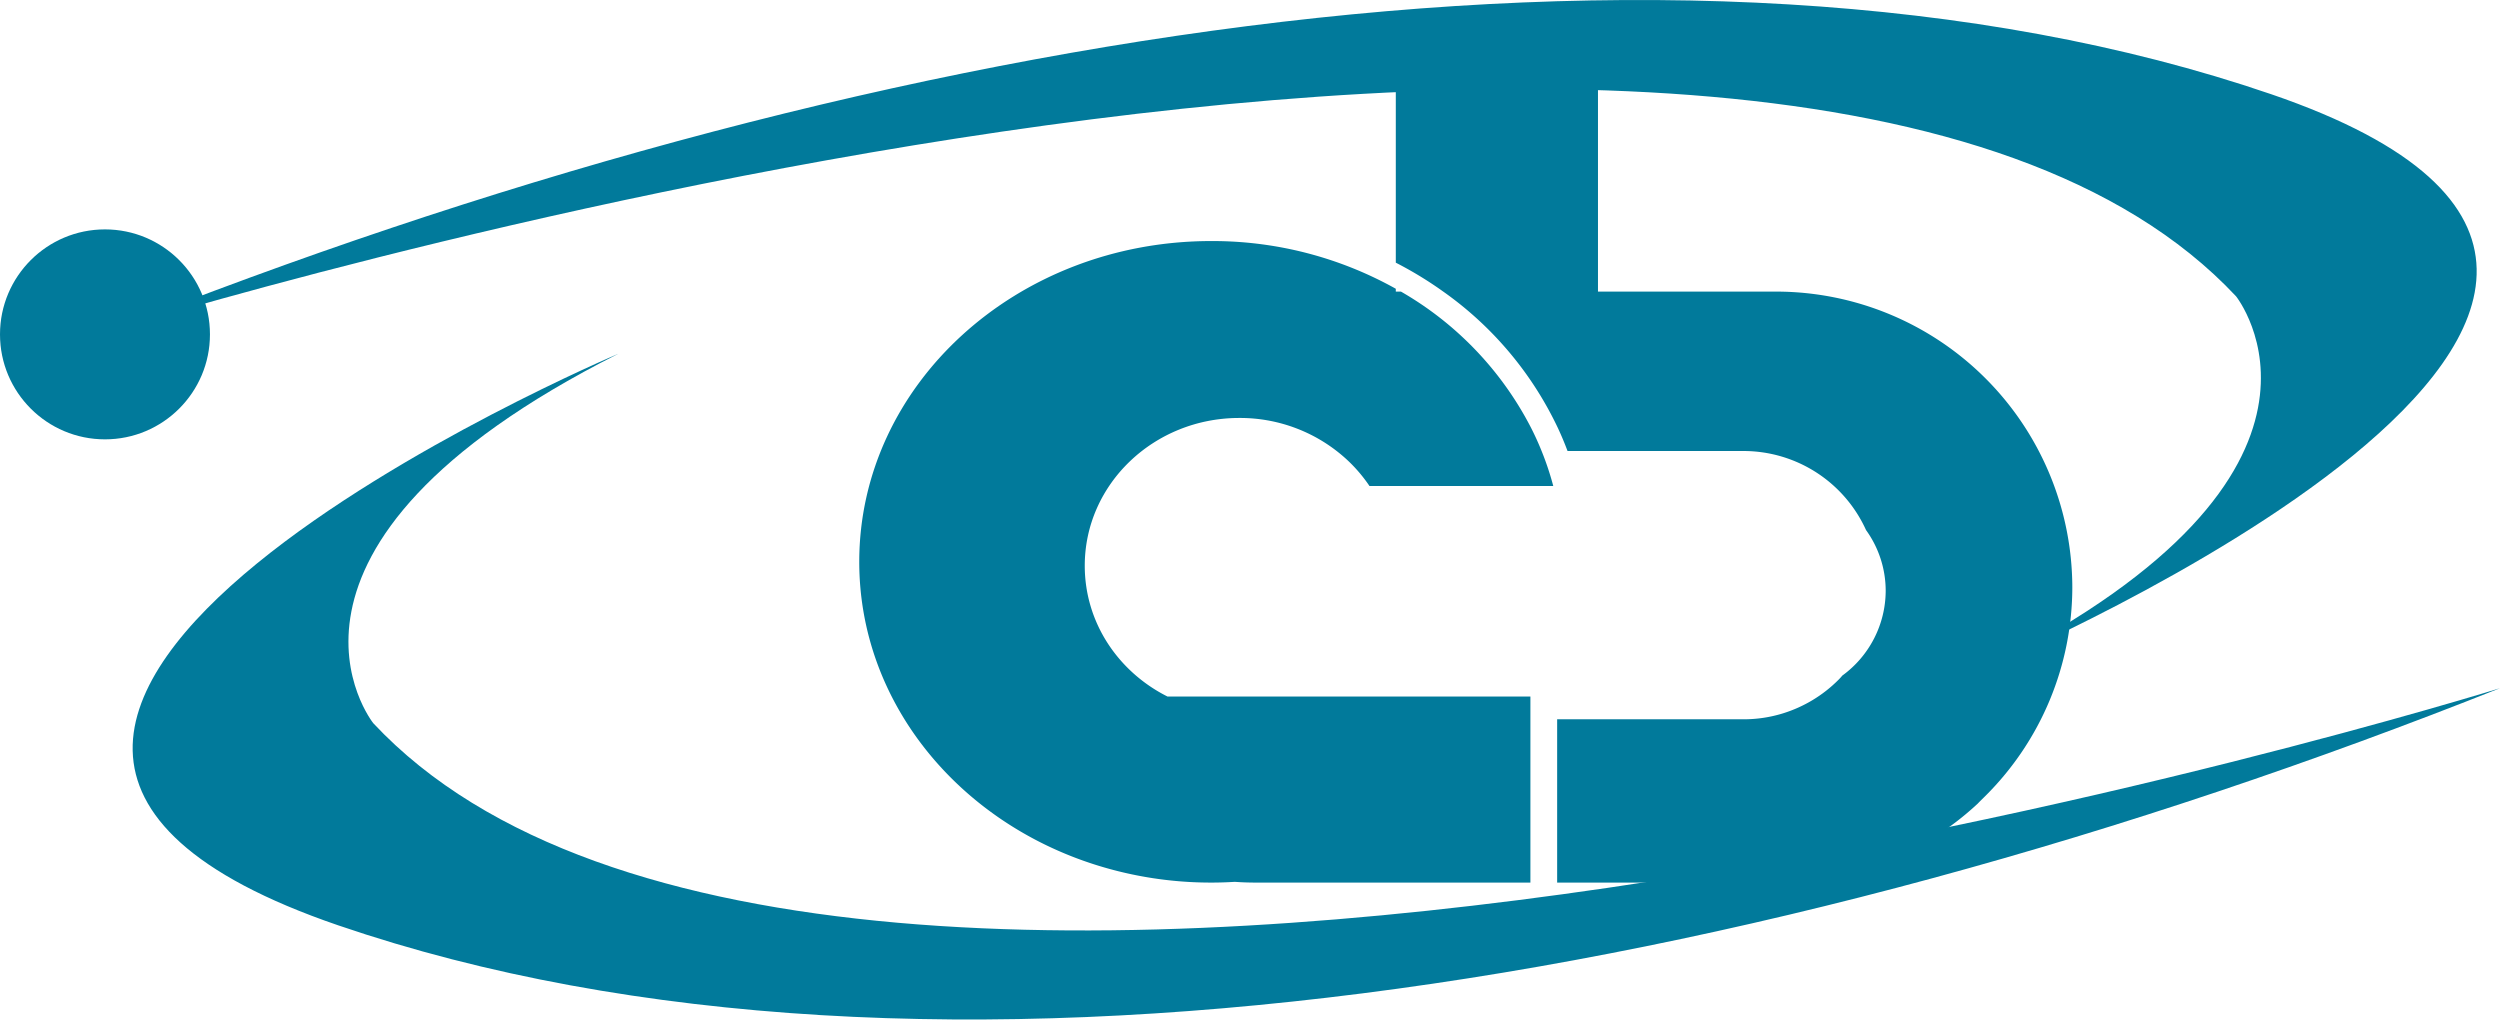 <svg id="Layer_1" data-name="Layer 1" xmlns="http://www.w3.org/2000/svg" viewBox="0 0 643 262.22"><defs><style>.cls-1{fill:#017a9b;}</style></defs><title>coder bd</title><path class="cls-1" d="M302.5,437.5s-224,95-72,147,365,15,556-61c0,0-430,134-547,9C239.5,532.5,203.5,487.5,302.5,437.5Z" transform="translate(-143.5 -346.5)"/><path class="cls-1" d="M655.62,517.72s224-95,72-147-365-15-556,61c0,0,430-134,547-9C718.62,422.72,754.62,467.72,655.62,517.72Z" transform="translate(-143.5 -346.5)"/><circle class="cls-1" cx="27" cy="86" r="27"/><path class="cls-1" d="M676.5,497.5a75.8,75.8,0,0,1-22.32,53.68c-.66.66-1.34,1.31-2,2A75.73,75.73,0,0,1,600.5,573.5H544v-42h48a34,34,0,0,0,10-1.5,34.59,34.59,0,0,0,14.33-8.63c.36-.36.71-.73,1-1.1A27.07,27.07,0,0,0,628.5,498.5a26.72,26.72,0,0,0-5.06-15.67v0A34.6,34.6,0,0,0,592,462.5H546.67q-1.14-3.06-2.52-6a90,90,0,0,0-29.44-35,97,97,0,0,0-12.21-7.44V357.5h52v64h46A76.22,76.22,0,0,1,676.5,497.5Z" transform="translate(-143.5 -346.5)"/><path class="cls-1" d="M537.14,525.65H443.78c-12.65-6.35-21.28-19-21.28-33.65,0-21,17.8-38,39.75-38a40.58,40.58,0,0,1,27.65,10.7,39,39,0,0,1,5.83,6.8H543a75.37,75.37,0,0,0-3-9q-1.23-3.06-2.73-6a85.57,85.57,0,0,0-33.44-35H502.5v-.73A96.61,96.61,0,0,0,455,408.5c-50,0-90.5,36.94-90.5,82.5,0,36.15,25.5,66.87,61,78A98.2,98.2,0,0,0,455,573.5q3.08,0,6.09-.19h0c1.78.13,3.57.19,5.38.19h70.65V525.65Z" transform="translate(-143.5 -346.5)"/></svg>